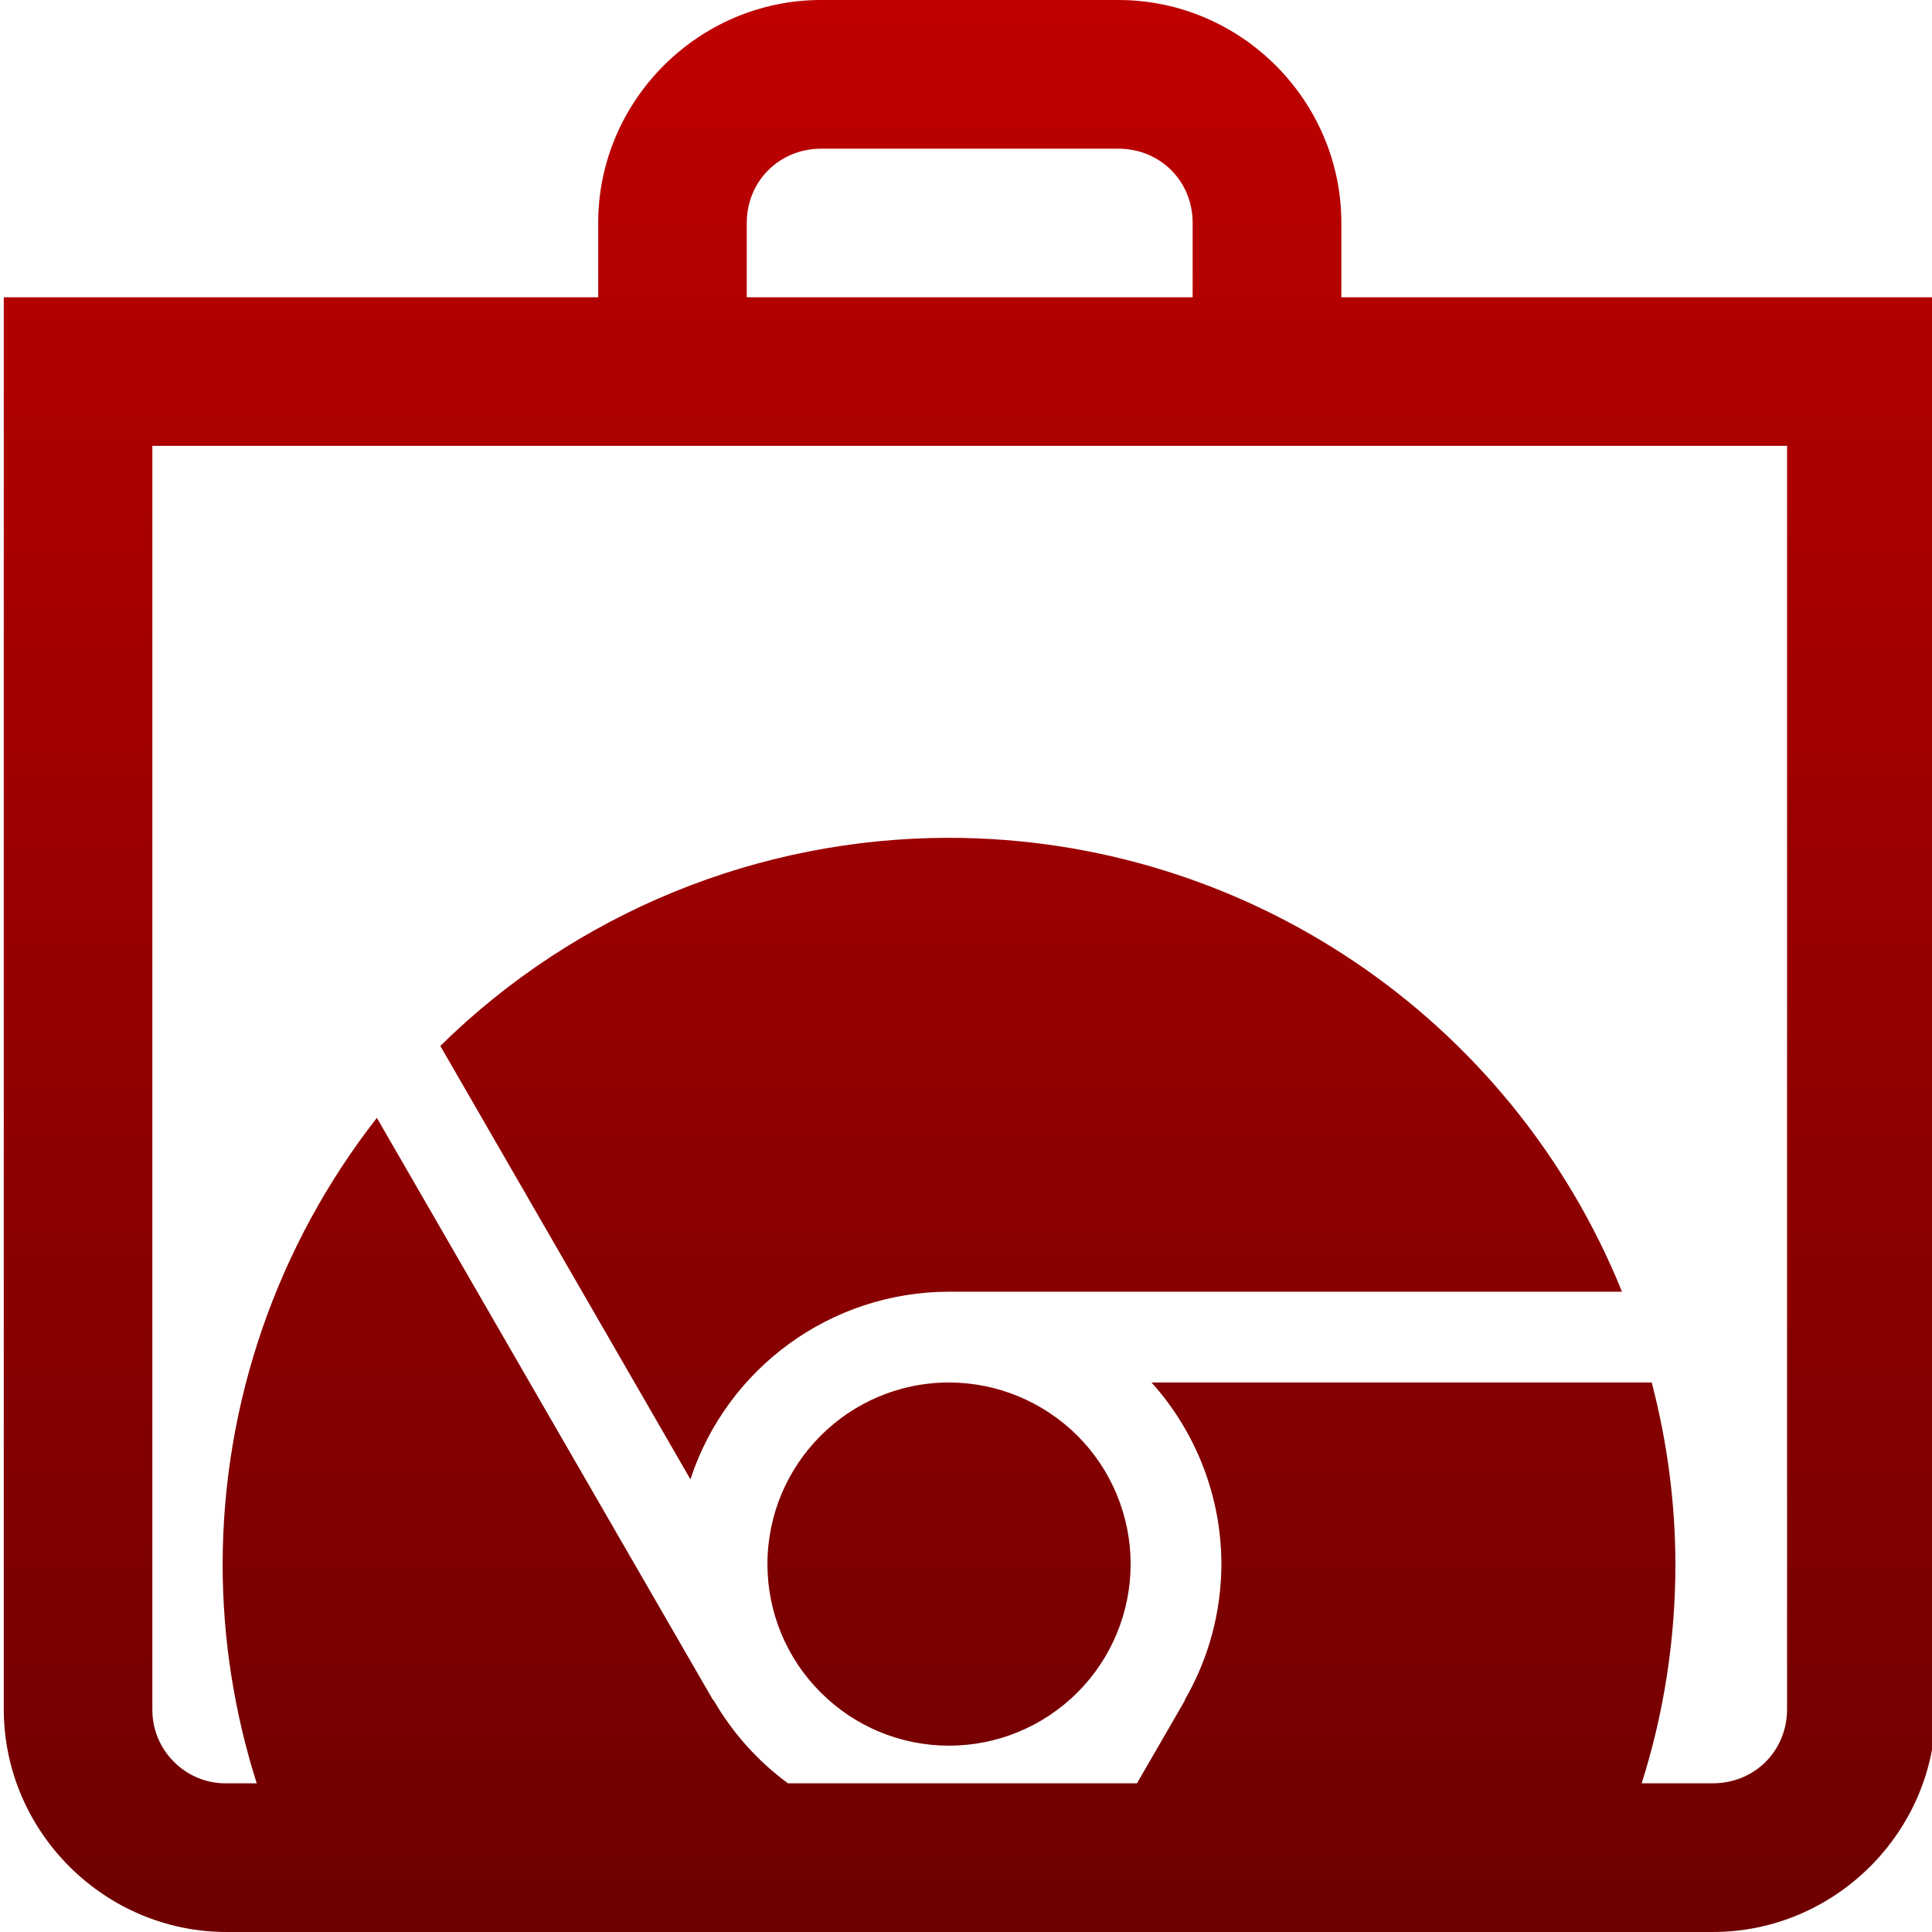 <svg xmlns="http://www.w3.org/2000/svg" xmlns:xlink="http://www.w3.org/1999/xlink" width="64" height="64" viewBox="0 0 64 64" version="1.1"><defs><linearGradient id="linear0" gradientUnits="userSpaceOnUse" x1="0" y1="0" x2="0" y2="1" gradientTransform="matrix(64,0,0,64,0.125,0)"><stop offset="0" style="stop-color:#bf0000;stop-opacity:1;"/><stop offset="1" style="stop-color:#6e0000;stop-opacity:1;"/></linearGradient></defs><g id="surface1"><path style=" stroke:none;fill-rule:evenodd;fill:url(#linear0);" d="M 54.383 59.074 L 56.738 59.074 C 58.125 59.074 59.199 58 59.199 56.617 L 59.199 14.77 L 5.047 14.77 L 5.047 56.617 C 5.039 57.273 5.297 57.898 5.762 58.363 C 6.223 58.828 6.855 59.086 7.508 59.074 L 8.504 59.074 C 7.773 56.773 7.375 54.328 7.375 51.812 C 7.383 46.453 9.184 41.254 12.484 37.031 L 23.625 56.324 L 23.637 56.32 C 24.27 57.414 25.113 58.348 26.102 59.074 L 37.664 59.074 L 39.254 56.324 L 39.242 56.32 C 40.039 54.949 40.457 53.395 40.461 51.812 C 40.457 49.594 39.633 47.449 38.145 45.797 L 54.715 45.797 C 55.23 47.762 55.496 49.785 55.5 51.812 C 55.5 54.344 55.109 56.785 54.383 59.074 Z M 27.199 4.926 L 37.047 4.926 C 38.434 4.926 39.508 6 39.508 7.383 L 39.508 9.848 L 24.738 9.848 L 24.738 7.383 C 24.738 6 25.82 4.926 27.199 4.926 Z M 27.199 0 C 23.145 0 19.816 3.328 19.816 7.383 L 19.816 9.848 L 0.125 9.848 L 0.125 56.617 C 0.125 60.672 3.453 64 7.508 64 L 56.738 64 C 60.797 64 64.125 60.672 64.125 56.617 L 64.125 9.848 L 44.434 9.848 L 44.434 7.383 C 44.434 3.328 41.105 0 37.047 0 Z M 31.438 27.754 C 25.133 27.754 19.078 30.227 14.586 34.648 L 22.871 49.004 C 24.086 45.301 27.539 42.793 31.438 42.789 L 53.73 42.789 C 50.055 33.703 41.238 27.758 31.438 27.754 Z M 31.438 45.797 C 28.117 45.797 25.426 48.492 25.422 51.812 C 25.422 53.406 26.055 54.938 27.184 56.062 C 28.312 57.195 29.84 57.828 31.438 57.828 C 33.031 57.828 34.562 57.195 35.691 56.066 C 36.82 54.938 37.453 53.406 37.453 51.812 C 37.453 50.215 36.82 48.688 35.691 47.559 C 34.562 46.434 33.031 45.797 31.438 45.797 Z M 31.438 45.797 "/></g></svg>
